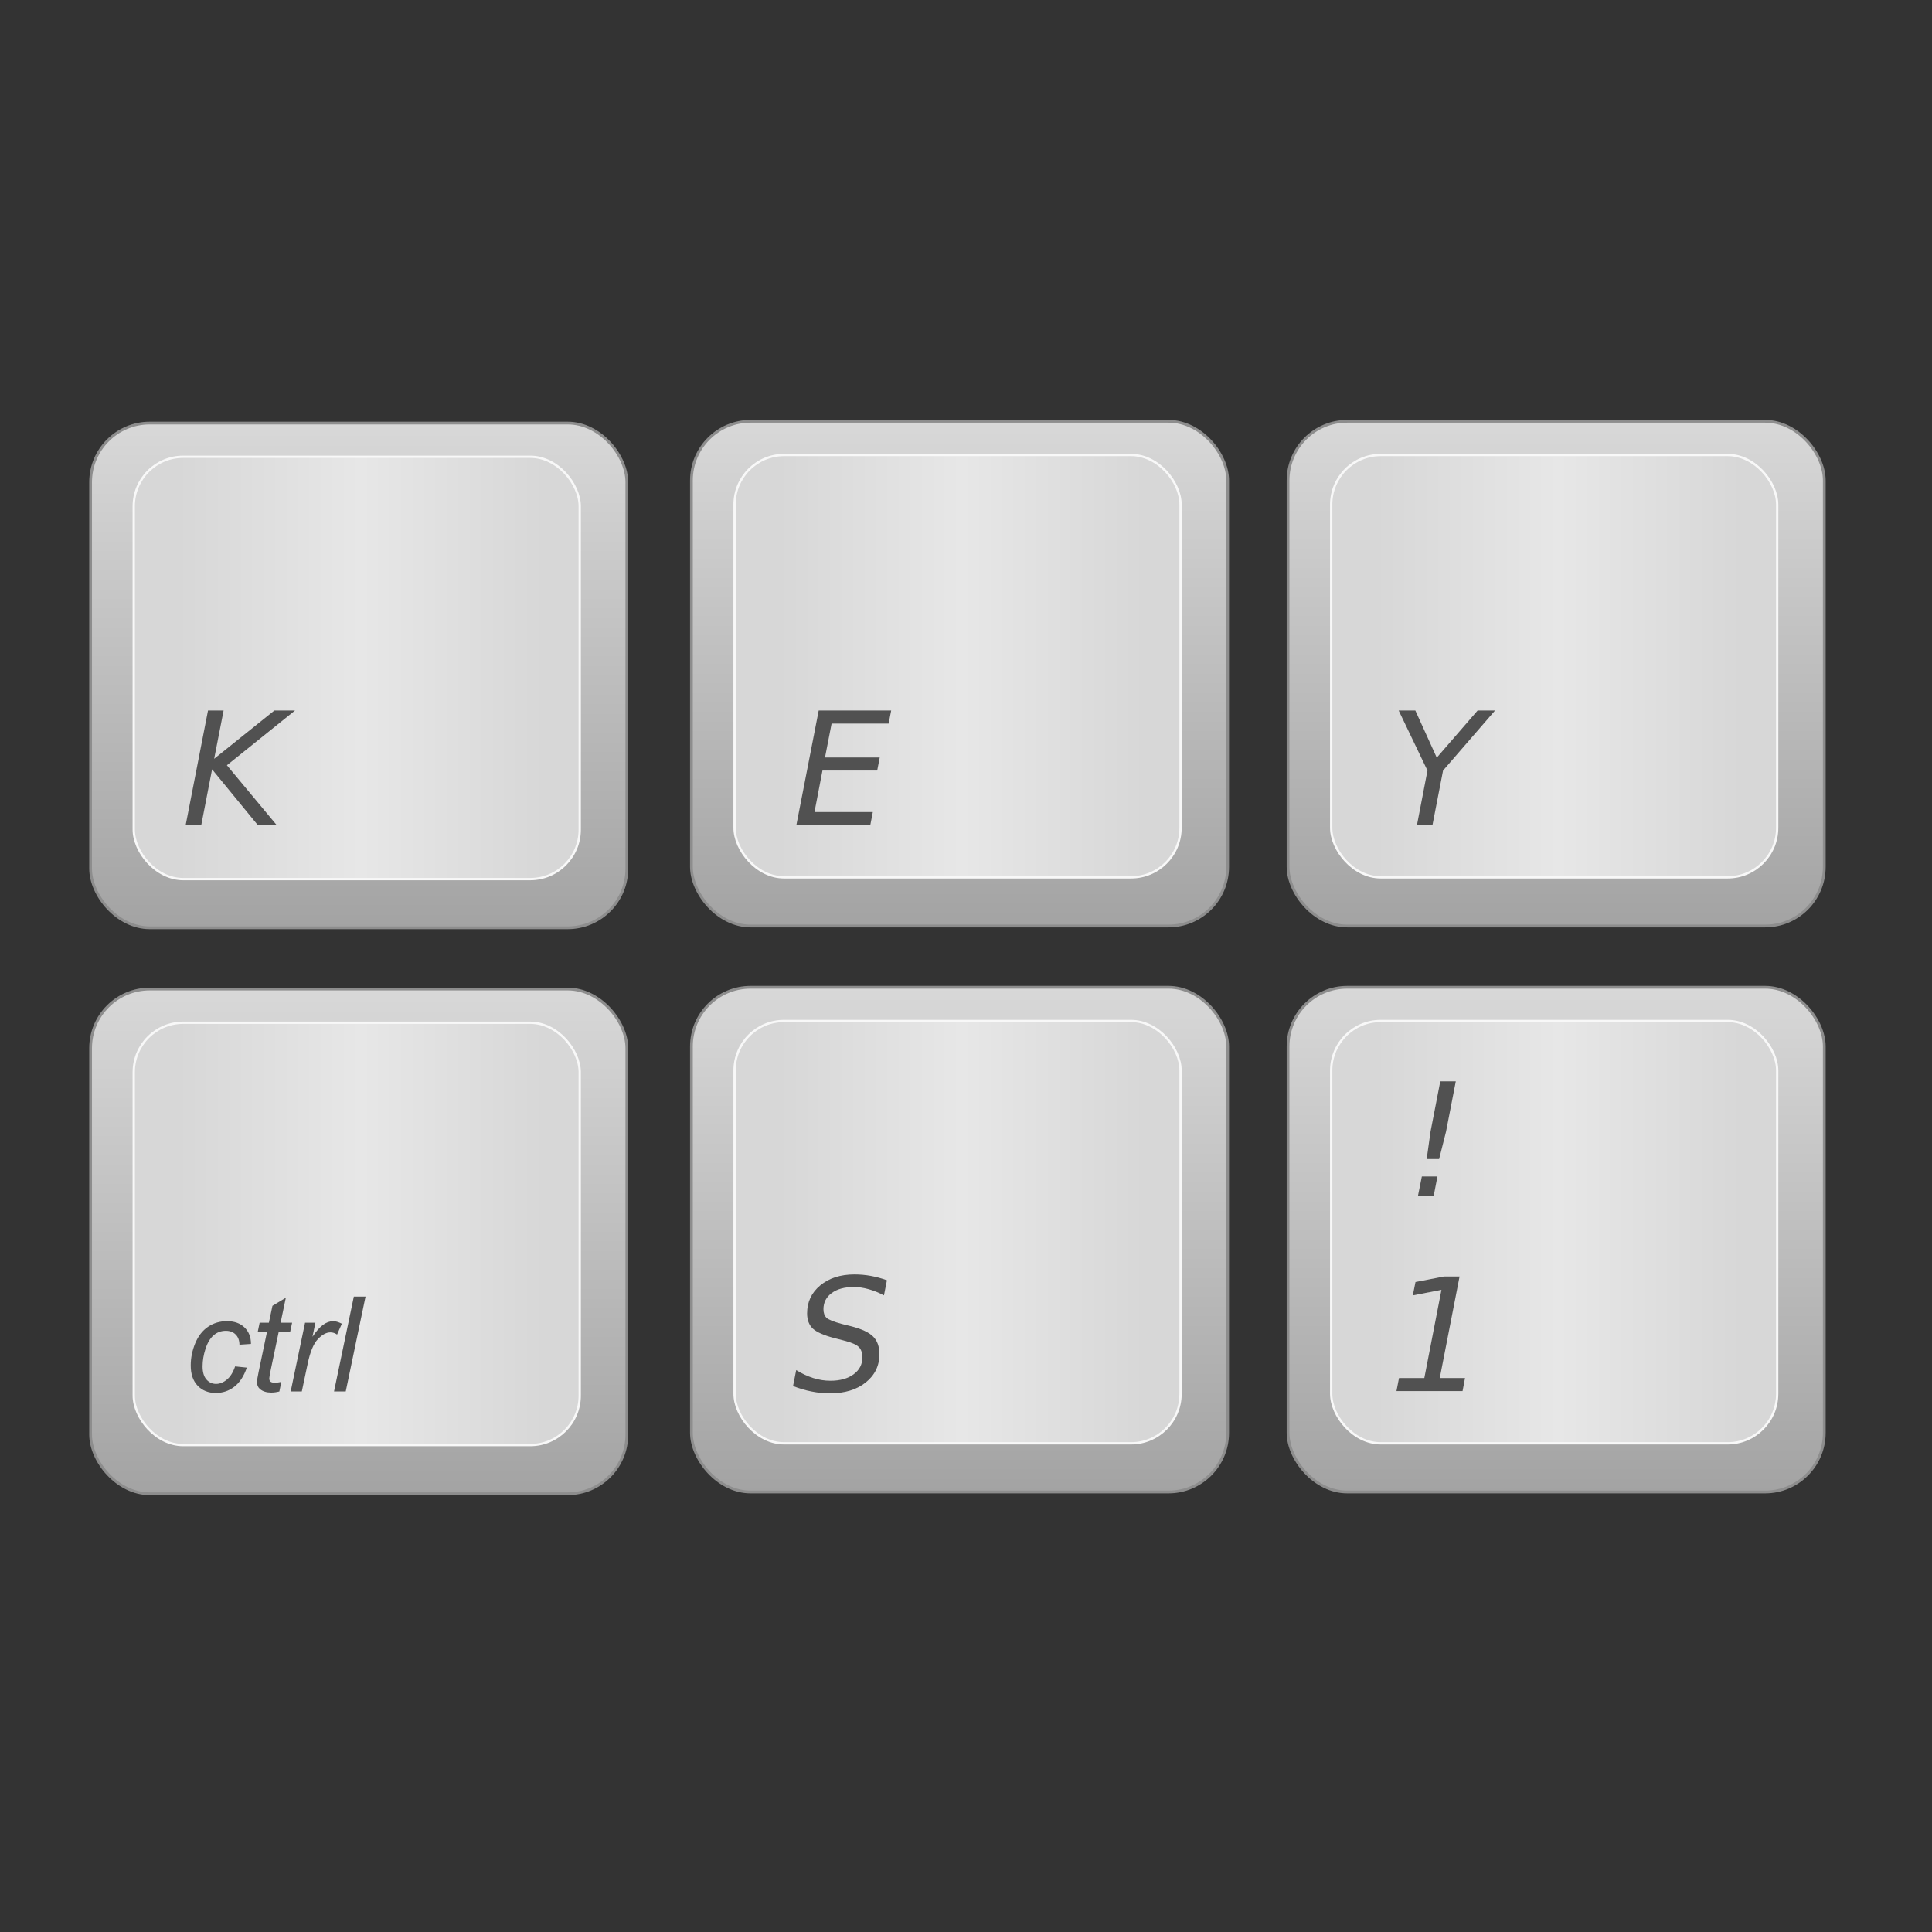 <?xml version="1.0" encoding="UTF-8" standalone="no"?>
<!-- Created with Inkscape (http://www.inkscape.org/) -->

<svg
   xmlns:dc="http://purl.org/dc/elements/1.1/"
   xmlns:cc="http://creativecommons.org/ns#"
   xmlns:rdf="http://www.w3.org/1999/02/22-rdf-syntax-ns#"
   xmlns:svg="http://www.w3.org/2000/svg"
   xmlns="http://www.w3.org/2000/svg"
   xmlns:xlink="http://www.w3.org/1999/xlink"
   xmlns:sodipodi="http://sodipodi.sourceforge.net/DTD/sodipodi-0.dtd"
   xmlns:inkscape="http://www.inkscape.org/namespaces/inkscape"
   id="svg2"
   viewBox="0 0 700 700"
   version="1.1"
   sodipodi:docname="config_keys.svg"
   width="700"
   height="700"
   inkscape:version="1.0 (4035a4fb49, 2020-05-01)">
  <rect x="0" y="0" width="700" height="700" fill="#333333" stroke="none"/>
  <sodipodi:namedview
     pagecolor="#ffffff"
     bordercolor="#666666"
     borderopacity="1"
     objecttolerance="10"
     gridtolerance="10"
     guidetolerance="10"
     inkscape:pageopacity="0"
     inkscape:pageshadow="2"
     inkscape:window-width="3440"
     inkscape:window-height="1377"
     id="namedview55"
     showgrid="false"
     inkscape:zoom="0.67932759"
     inkscape:cx="84.962153"
     inkscape:cy="240.59888"
     inkscape:window-x="-8"
     inkscape:window-y="-8"
     inkscape:window-maximized="1"
     inkscape:current-layer="svg2" />
  <title
     id="title2885">Keyboard Keys</title>
  <defs
     id="defs4">
    <linearGradient
       id="linearGradient3165">
      <stop
         id="stop3171"
         style="stop-color:#d7d7d7"
         offset="0" />
      <stop
         id="stop3173"
         style="stop-color:#e7e7e7"
         offset=".5" />
      <stop
         id="stop3169"
         style="stop-color:#d7d7d7"
         offset="1" />
    </linearGradient>
    <linearGradient
       id="linearGradient3141">
      <stop
         id="stop3143"
         style="stop-color:#d8d8d8"
         offset="0" />
      <stop
         id="stop3145"
         style="stop-color:#a3a3a3"
         offset="1" />
    </linearGradient>
    <linearGradient
       id="linearGradient2905"
       y2="384.29"
       xlink:href="#linearGradient3141"
       gradientUnits="userSpaceOnUse"
       x2="168.57"
       y1="200.43"
       x1="168.57" />
    <linearGradient
       id="linearGradient2907"
       y2="292.36"
       xlink:href="#linearGradient3165"
       gradientUnits="userSpaceOnUse"
       x2="250.18"
       gradientTransform="matrix(0.832,0,0,0.837,27.65,44.986)"
       y1="292.36"
       x1="90.59" />
    <linearGradient
       id="linearGradient2905-3-7"
       y2="384.29"
       gradientUnits="userSpaceOnUse"
       x2="168.57"
       y1="200.43"
       x1="168.57">
      <stop
         id="stop3143-2-3"
         style="stop-color:#d8d8d8"
         offset="0" />
      <stop
         id="stop3145-9-5"
         style="stop-color:#a3a3a3"
         offset="1" />
    </linearGradient>
    <linearGradient
       id="linearGradient2907-6-1"
       y2="292.36"
       gradientUnits="userSpaceOnUse"
       x2="250.18"
       gradientTransform="matrix(0.832,0,0,0.837,27.65,44.986)"
       y1="292.36"
       x1="90.59">
      <stop
         id="stop3171-9-8"
         style="stop-color:#d7d7d7"
         offset="0" />
      <stop
         id="stop3173-3-9"
         style="stop-color:#e7e7e7"
         offset=".5" />
      <stop
         id="stop3169-5-4"
         style="stop-color:#d7d7d7"
         offset="1" />
    </linearGradient>
    <linearGradient
       inkscape:collect="always"
       xlink:href="#linearGradient3141"
       id="linearGradient880"
       gradientUnits="userSpaceOnUse"
       x1="168.57"
       y1="200.43"
       x2="168.57"
       y2="384.29" />
    <linearGradient
       inkscape:collect="always"
       xlink:href="#linearGradient3165"
       id="linearGradient882"
       gradientUnits="userSpaceOnUse"
       gradientTransform="matrix(0.832,0,0,0.837,27.65,44.986)"
       x1="90.59"
       y1="292.36"
       x2="250.18"
       y2="292.36" />
    <linearGradient
       inkscape:collect="always"
       xlink:href="#linearGradient3141"
       id="linearGradient884"
       gradientUnits="userSpaceOnUse"
       x1="168.57"
       y1="200.43"
       x2="168.57"
       y2="384.29" />
    <linearGradient
       inkscape:collect="always"
       xlink:href="#linearGradient3165"
       id="linearGradient886"
       gradientUnits="userSpaceOnUse"
       gradientTransform="matrix(0.832,0,0,0.837,27.65,44.986)"
       x1="90.59"
       y1="292.36"
       x2="250.18"
       y2="292.36" />
    <linearGradient
       inkscape:collect="always"
       xlink:href="#linearGradient3141"
       id="linearGradient888"
       gradientUnits="userSpaceOnUse"
       x1="168.57"
       y1="200.43"
       x2="168.57"
       y2="384.29" />
    <linearGradient
       inkscape:collect="always"
       xlink:href="#linearGradient3165"
       id="linearGradient890"
       gradientUnits="userSpaceOnUse"
       gradientTransform="matrix(0.832,0,0,0.837,27.65,44.986)"
       x1="90.59"
       y1="292.36"
       x2="250.18"
       y2="292.36" />
    <linearGradient
       inkscape:collect="always"
       xlink:href="#linearGradient2905-3-7"
       id="linearGradient892"
       gradientUnits="userSpaceOnUse"
       x1="168.57"
       y1="200.43"
       x2="168.57"
       y2="384.29" />
    <linearGradient
       inkscape:collect="always"
       xlink:href="#linearGradient2907-6-1"
       id="linearGradient894"
       gradientUnits="userSpaceOnUse"
       gradientTransform="matrix(0.832,0,0,0.837,27.65,44.986)"
       x1="90.59"
       y1="292.36"
       x2="250.18"
       y2="292.36" />
    <linearGradient
       inkscape:collect="always"
       xlink:href="#linearGradient2905-3-7"
       id="linearGradient896"
       gradientUnits="userSpaceOnUse"
       x1="168.57"
       y1="200.43"
       x2="168.57"
       y2="384.29" />
    <linearGradient
       inkscape:collect="always"
       xlink:href="#linearGradient2907-6-1"
       id="linearGradient898"
       gradientUnits="userSpaceOnUse"
       gradientTransform="matrix(0.832,0,0,0.837,27.65,44.986)"
       x1="90.59"
       y1="292.36"
       x2="250.18"
       y2="292.36" />
  </defs>
  <g
     id="layer1"
     transform="translate(-33.553,-400.18)">
    <g
       id="g3175"
       transform="translate(-5.051,352.54)">
      <rect
         id="rect2168"
         style="fill:url(#linearGradient880);fill-rule:evenodd;stroke:#8d8d8d;stroke-width:1px"
         ry="21.429"
         height="182.86"
         width="194.29"
         y="200.93"
         x="71.429" />
      <rect
         id="rect3157"
         style="fill:url(#linearGradient882);fill-rule:evenodd;stroke:#f8f8f8;stroke-width:0.834px"
         ry="17.932"
         height="153.02"
         width="161.59"
         y="213.14"
         x="87.06" />
    </g>
    <g
       id="g4174"
       transform="translate(212.64,351.9)">
      <rect
         id="rect4176"
         style="fill:url(#linearGradient884);fill-rule:evenodd;stroke:#8d8d8d;stroke-width:1px"
         ry="21.429"
         height="182.86"
         width="194.29"
         y="200.93"
         x="71.429" />
      <rect
         id="rect4178"
         style="fill:url(#linearGradient886);fill-rule:evenodd;stroke:#f8f8f8;stroke-width:0.834px"
         ry="17.932"
         height="153.02"
         width="161.59"
         y="213.14"
         x="87.06" />
    </g>
    <g
       id="flowRoot2909"
       style="fill:#515151"
       transform="matrix(1.424,0,0,1.424,-62.054,104.68)">
      <path
         id="path4026"
         style="fill:#515151"
         d="m 275.45,388.3 h 18.438 l -0.645,3.32 h -14.512 l -1.68,8.633 h 13.926 l -0.645,3.32 h -13.926 l -2.031,10.566 h 14.844 l -0.645,3.32 h -18.809 l 5.684,-29.16" />
    </g>
    <g
       id="g3175-6"
       transform="translate(-5.051,557.6)">
      <rect
         id="rect2168-4"
         style="fill:url(#linearGradient888);fill-rule:evenodd;stroke:#8d8d8d;stroke-width:1px"
         ry="21.429"
         height="182.86"
         width="194.29"
         y="200.93"
         x="71.429" />
      <rect
         id="rect3157-3"
         style="fill:url(#linearGradient890);fill-rule:evenodd;stroke:#f8f8f8;stroke-width:0.834px"
         ry="17.932"
         height="153.02"
         width="161.59"
         y="213.14"
         x="87.06" />
    </g>
    <path
       id="flowRoot3179-1"
       style="fill:#515151"
       d="m 118.74,895.25 4.242,0.445 c -1.062,3.109 -2.578,5.422 -4.547,6.938 -1.953,1.5 -4.18,2.25 -6.68,2.25 -2.703,0 -4.898,-0.875 -6.586,-2.625 -1.672,-1.75 -2.508,-4.195 -2.508,-7.336 0,-2.719 0.539,-5.391 1.617,-8.016 1.078,-2.625 2.617,-4.617 4.617,-5.977 2.016,-1.375 4.312,-2.062 6.891,-2.062 2.672,3e-5 4.789,0.758 6.352,2.273 1.562,1.5 2.344,3.492 2.344,5.977 l -4.172,0.281 c -0.016,-1.578 -0.477,-2.812 -1.383,-3.703 -0.891,-0.891 -2.07,-1.336 -3.539,-1.336 -1.703,2e-5 -3.18,0.539 -4.43,1.617 -1.25,1.078 -2.234,2.719 -2.953,4.922 -0.703,2.188 -1.055,4.297 -1.055,6.328 0,2.125 0.469,3.719 1.406,4.781 0.937,1.062 2.094,1.594 3.469,1.594 1.375,0 2.688,-0.523 3.938,-1.57 1.266,-1.047 2.258,-2.641 2.977,-4.781 m 16.734,5.625 -0.703,3.469 c -1.016,0.266 -2,0.398 -2.953,0.398 -1.688,0 -3.031,-0.414 -4.031,-1.242 -0.75,-0.625 -1.125,-1.477 -1.125,-2.555 0,-0.547 0.203,-1.805 0.609,-3.773 l 3.023,-14.461 h -3.352 l 0.68,-3.281 h 3.352 l 1.289,-6.117 4.852,-2.93 -1.898,9.047 h 4.172 l -0.703,3.281 h -4.148 l -2.883,13.758 c -0.359,1.75 -0.539,2.797 -0.539,3.141 -1e-5,0.5 0.141,0.883 0.422,1.148 0.297,0.266 0.773,0.398 1.43,0.398 0.937,0 1.773,-0.094 2.508,-0.281 m 3.398,3.445 5.203,-24.891 h 3.75 l -1.055,5.086 c 1.281,-1.922 2.531,-3.344 3.75,-4.266 1.234,-0.922 2.492,-1.383 3.773,-1.383 0.844,3e-5 1.883,0.305 3.117,0.914 l -1.734,3.938 c -0.734,-0.531 -1.539,-0.797 -2.414,-0.797 -1.484,2e-5 -3.008,0.828 -4.57,2.484 -1.562,1.656 -2.789,4.633 -3.68,8.93 l -2.109,9.984 h -4.031 m 15.703,0 7.172,-34.359 h 4.242 l -7.172,34.359 h -4.242" />
    <g
       id="g4174-9"
       transform="translate(212.64,556.96)">
      <rect
         id="rect4176-1"
         style="fill:url(#linearGradient2905);fill-rule:evenodd;stroke:#8d8d8d;stroke-width:1px"
         ry="21.429"
         height="182.86"
         width="194.29"
         y="200.93"
         x="71.429" />
      <rect
         id="rect4178-0"
         style="fill:url(#linearGradient2907);fill-rule:evenodd;stroke:#f8f8f8;stroke-width:0.834px"
         ry="17.932"
         height="153.02"
         width="161.59"
         y="213.14"
         x="87.06" />
    </g>
    <g
       id="flowRoot2909-9"
       style="fill:#515151"
       transform="matrix(1.424,0,0,1.424,-62.054,309.74)">
      <path
         id="path4011"
         style="fill:#515151"
         d="m 292.81,389.26 -0.762,3.848 c -1.315,-0.703 -2.624,-1.23 -3.926,-1.582 -1.289,-0.365 -2.539,-0.547 -3.75,-0.547 -2.357,3e-5 -4.232,0.514 -5.625,1.543 -1.393,1.029 -2.09,2.396 -2.09,4.102 -1e-5,0.938 0.254,1.66 0.762,2.168 0.521,0.495 1.849,1.029 3.984,1.602 l 2.363,0.586 c 2.669,0.69 4.525,1.569 5.566,2.637 1.042,1.055 1.562,2.539 1.562,4.453 -2e-5,2.943 -1.159,5.338 -3.477,7.188 -2.305,1.849 -5.345,2.773 -9.121,2.773 -1.55,0 -3.106,-0.156 -4.668,-0.469 -1.562,-0.299 -3.131,-0.762 -4.707,-1.387 l 0.801,-4.062 c 1.445,0.898 2.891,1.575 4.336,2.031 1.458,0.456 2.91,0.684 4.356,0.684 2.461,0 4.434,-0.547 5.918,-1.641 1.484,-1.094 2.227,-2.519 2.227,-4.277 -10e-6,-1.172 -0.299,-2.057 -0.898,-2.656 -0.586,-0.612 -1.855,-1.165 -3.809,-1.66 l -2.363,-0.605 c -2.695,-0.703 -4.538,-1.51 -5.527,-2.422 -0.977,-0.924 -1.465,-2.213 -1.465,-3.867 0,-2.904 1.113,-5.28 3.34,-7.129 2.24,-1.862 5.15,-2.793 8.73,-2.793 1.393,3e-5 2.773,0.124 4.141,0.371 1.367,0.247 2.734,0.619 4.102,1.113" />
    </g>
    <g
       id="flowRoot2909-7"
       style="fill:#515151"
       transform="matrix(1.424,0,0,1.424,-283.32,104.68)">
      <path
         id="path4023"
         style="fill:#515151"
         d="m 275.45,388.3 h 3.965 l -2.402,12.285 15.312,-12.285 h 5.254 l -17.324,13.926 12.676,15.234 h -4.805 l -11.641,-14.199 -2.754,14.199 h -3.965 l 5.684,-29.16" />
    </g>
    <g
       id="g4174-3"
       transform="translate(428.81,351.9)">
      <rect
         id="rect4176-5"
         style="fill:url(#linearGradient892);fill-rule:evenodd;stroke:#8d8d8d;stroke-width:1px"
         ry="21.429"
         height="182.86"
         width="194.29"
         y="200.93"
         x="71.429" />
      <rect
         id="rect4178-01"
         style="fill:url(#linearGradient894);fill-rule:evenodd;stroke:#f8f8f8;stroke-width:0.834px"
         ry="17.932"
         height="153.02"
         width="161.59"
         y="213.14"
         x="87.06" />
    </g>
    <g
       id="flowRoot2909-4"
       style="fill:#515151"
       transform="matrix(1.424,0,0,1.424,154.12,104.68)">
      <path
         id="path4020"
         style="fill:#515151"
         d="m 271.21,388.3 h 4.238 l 5.449,11.992 10.391,-11.992 h 4.434 l -13.223,15.273 -2.695,13.887 h -3.945 l 2.676,-13.887 -7.324,-15.273" />
    </g>
    <g
       id="g4174-9-7"
       transform="translate(428.81,556.96)">
      <rect
         id="rect4176-1-8"
         style="fill:url(#linearGradient896);fill-rule:evenodd;stroke:#8d8d8d;stroke-width:1px"
         ry="21.429"
         height="182.86"
         width="194.29"
         y="200.93"
         x="71.429" />
      <rect
         id="rect4178-0-9"
         style="fill:url(#linearGradient898);fill-rule:evenodd;stroke:#f8f8f8;stroke-width:0.834px"
         ry="17.932"
         height="153.02"
         width="161.59"
         y="213.14"
         x="87.06" />
    </g>
    <g
       id="flowRoot2909-9-9"
       style="fill:#515151"
       transform="matrix(1.424,0,0,1.424,154.12,309.74)">
      <path
         id="path4014"
         style="fill:#515151"
         d="m 271.29,414.14 h 6.445 l 4.356,-22.441 -7.285,1.406 0.684,-3.398 7.246,-1.406 h 3.965 l -5.039,25.84 h 6.426 l -0.625,3.32 h -16.816 l 0.645,-3.32" />
    </g>
    <g
       id="flowRoot2909-9-9-9"
       style="fill:#515151"
       transform="matrix(1.424,0,0,1.424,160.18,239.03)">
      <path
         id="path4017"
         style="fill:#515151"
         d="m 277.54,388.3 h 3.945 l -2.481,12.793 -1.758,6.973 h -3.164 l 0.977,-6.973 2.481,-12.793 m -4.688,24.199 h 3.965 l -0.957,4.961 h -4.004 l 0.996,-4.961" />
    </g>
  </g>
</svg>
